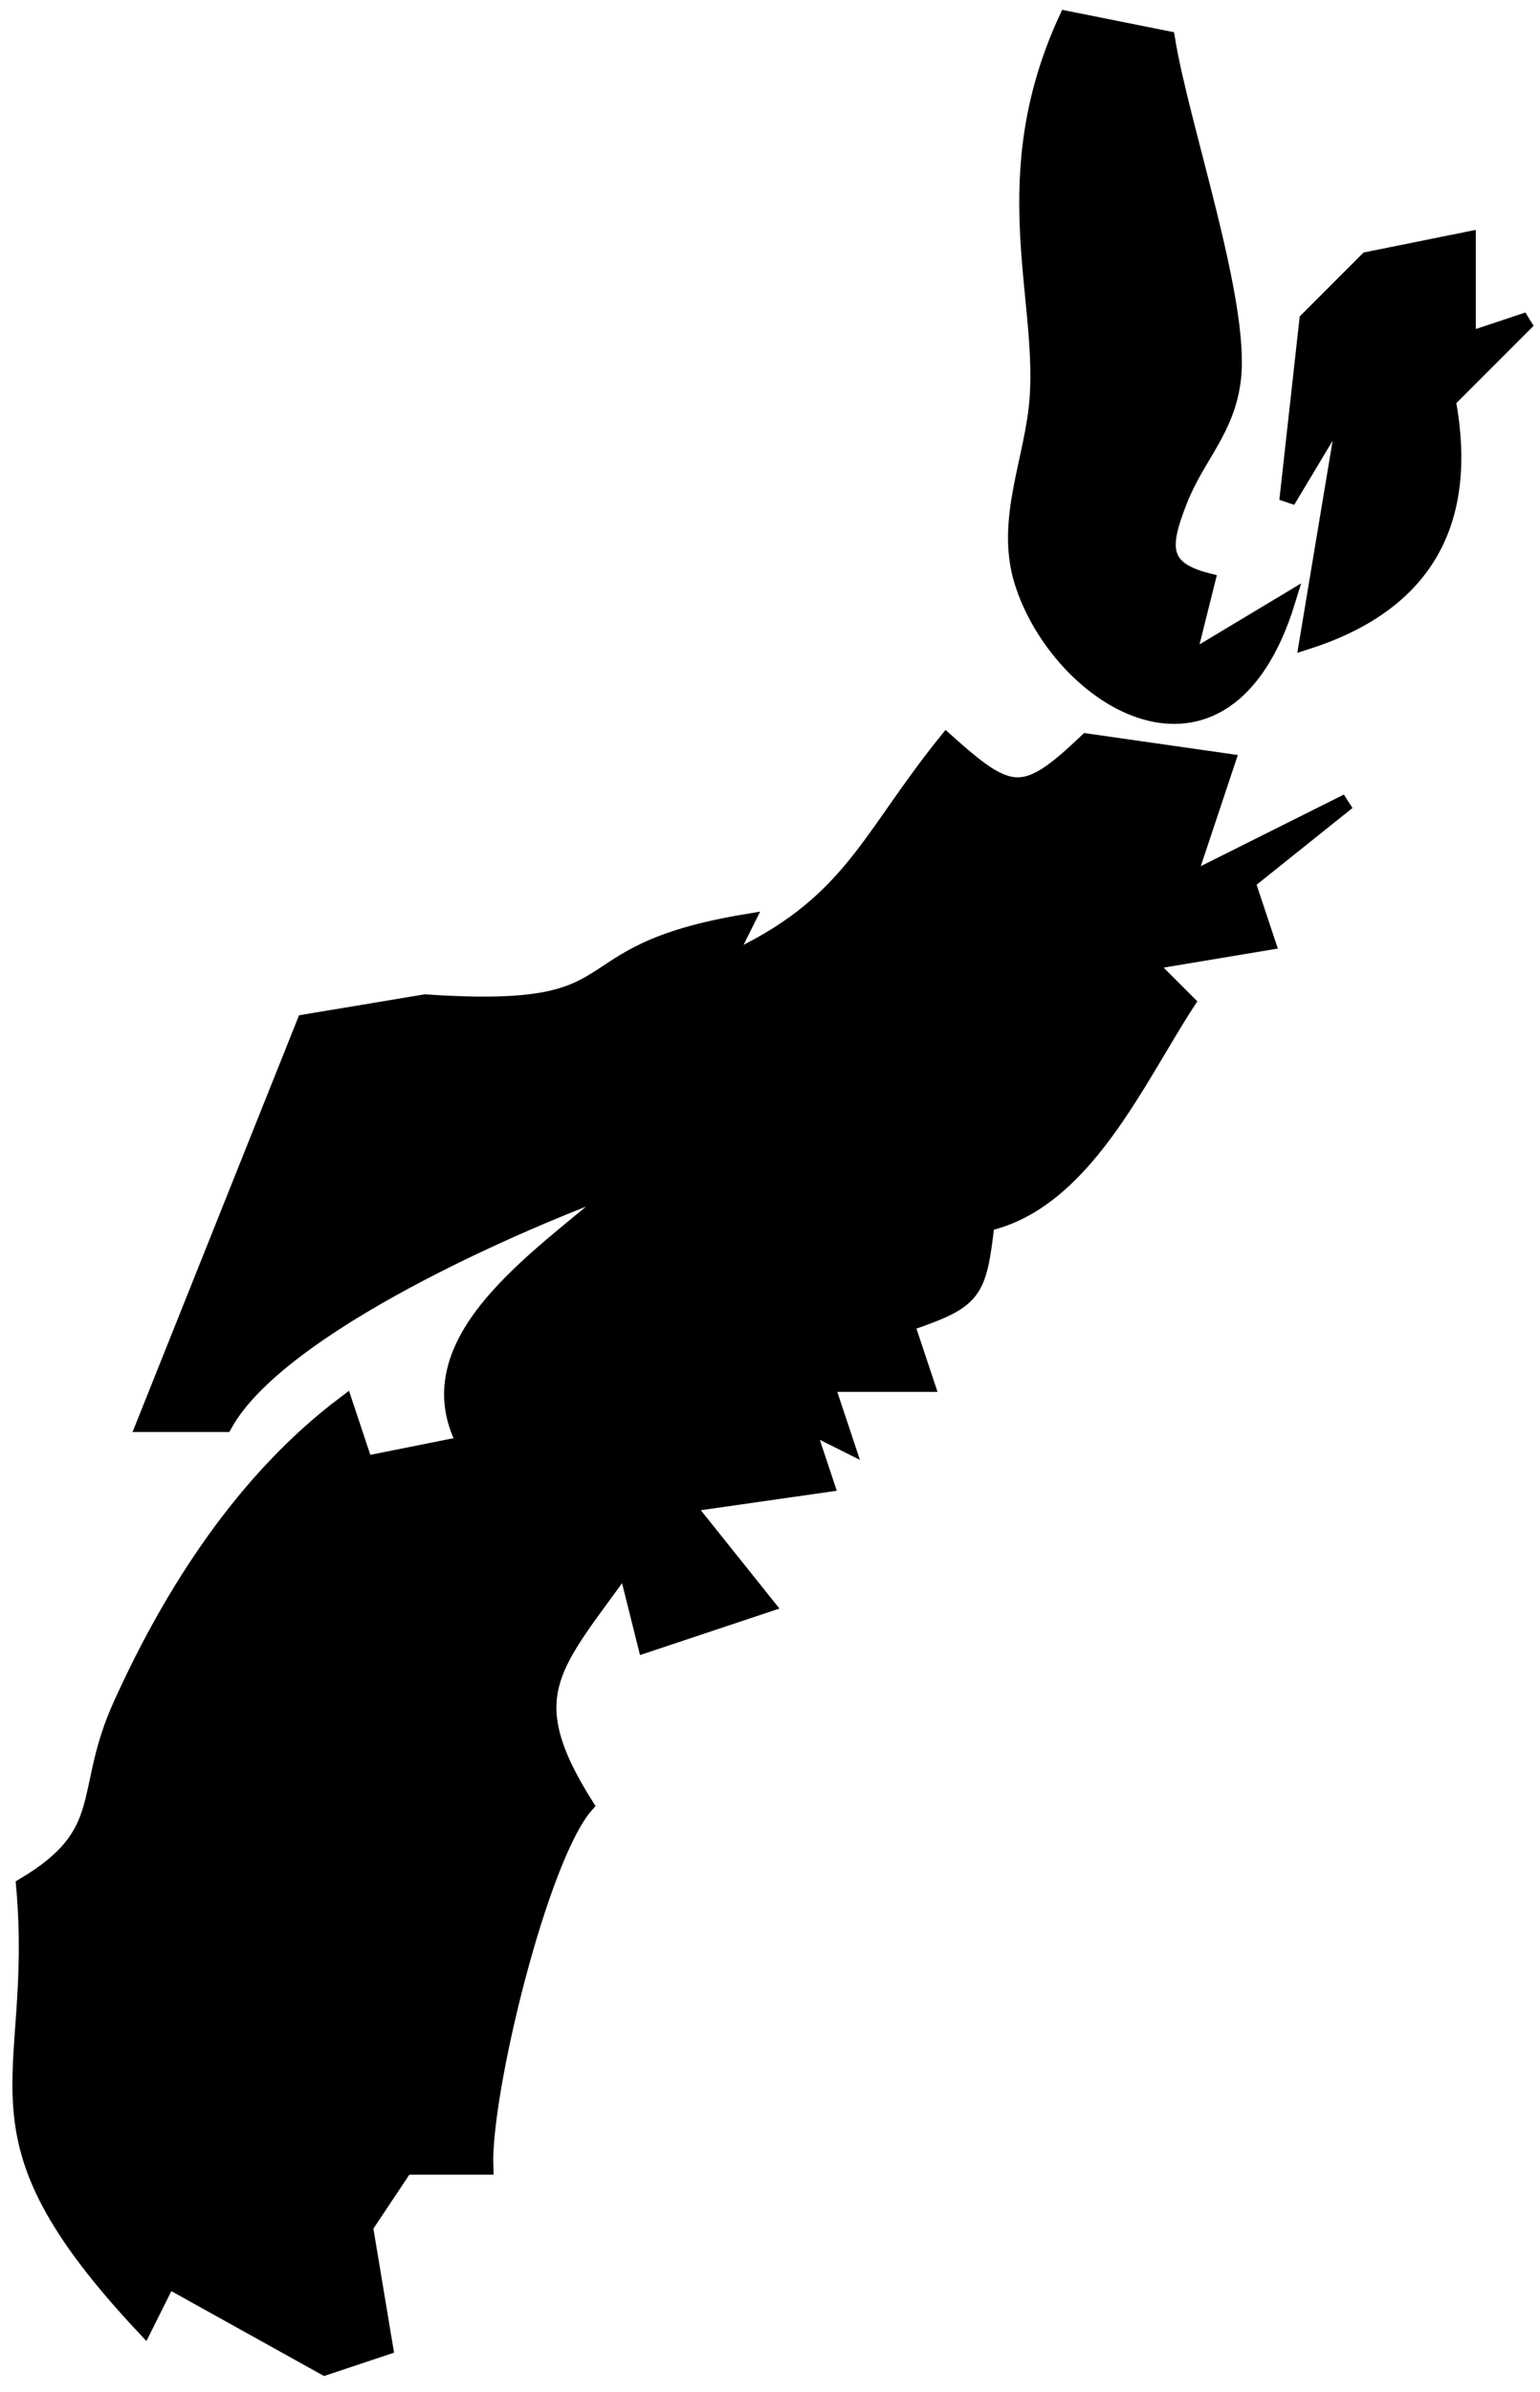 <?xml version="1.0" encoding="UTF-8" standalone="no"?>
<!DOCTYPE svg PUBLIC "-//W3C//DTD SVG 20010904//EN"
              "http://www.w3.org/TR/2001/REC-SVG-20010904/DTD/svg10.dtd">

<svg xmlns="http://www.w3.org/2000/svg"
     width="1.067in" height="1.656in"
     viewBox="0 0 96 149">
  <path id="Selection"
        fill="currentColor" stroke="black" stroke-width="1"
        d="M 66.50,1.18
           C 62.01,10.93 65.12,18.31 64.69,24.72
             64.44,28.55 62.54,32.33 63.72,36.19
             65.99,43.55 76.34,50.10 80.25,37.44
             80.25,37.44 74.00,41.19 74.00,41.19
             74.00,41.19 75.25,36.19 75.25,36.19
             72.27,35.43 72.42,33.98 73.52,31.18
             74.60,28.41 76.49,26.79 76.86,23.60
             77.42,18.77 73.64,7.91 72.75,2.43
             72.75,2.43 66.50,1.18 66.50,1.18 Z
           M 91.50,14.93
           C 91.50,14.93 85.25,16.19 85.25,16.19
             85.25,16.19 81.50,19.94 81.50,19.94
             81.50,19.94 80.25,31.19 80.25,31.19
             80.25,31.19 84.00,24.94 84.00,24.94
             84.00,24.94 81.50,39.94 81.50,39.94
             88.90,37.56 91.64,32.45 90.25,24.94
             90.25,24.94 95.25,19.94 95.25,19.94
             95.25,19.94 91.50,21.19 91.50,21.19
             91.50,21.19 91.50,14.93 91.50,14.93 Z
           M 59.00,46.19
           C 54.03,52.34 53.05,56.42 45.25,59.94
             45.25,59.94 46.50,57.44 46.50,57.44
             34.58,59.42 40.21,63.37 26.50,62.44
             26.50,62.44 19.00,63.69 19.00,63.69
             19.00,63.69 9.00,88.70 9.00,88.70
             9.00,88.70 14.00,88.70 14.00,88.70
             17.38,82.62 32.25,76.10 39.00,73.70
             34.49,77.86 25.42,83.21 29.00,89.95
             29.00,89.95 22.75,91.20 22.75,91.20
             22.75,91.20 21.50,87.45 21.50,87.45
             15.26,92.15 10.76,99.10 7.55,106.20
             5.04,111.72 7.09,114.13 1.50,117.46
             2.62,129.98 -2.59,132.61 9.00,144.96
             9.00,144.96 10.25,142.46 10.25,142.46
             10.25,142.46 9.00,141.21 9.00,141.21
             9.00,141.21 20.25,147.46 20.25,147.46
             20.25,147.46 24.00,146.21 24.00,146.21
             24.00,146.21 22.75,138.71 22.75,138.71
             22.75,138.71 25.25,134.96 25.25,134.96
             25.25,134.96 30.25,134.96 30.25,134.96
             30.09,130.35 33.64,115.73 36.50,112.45
             32.10,105.48 34.56,103.70 39.00,97.45
             39.00,97.45 40.25,102.45 40.25,102.45
             40.25,102.45 47.75,99.95 47.75,99.95
             47.75,99.95 42.75,93.70 42.75,93.70
             42.75,93.70 51.50,92.45 51.50,92.45
             51.50,92.45 50.25,88.70 50.25,88.70
             50.25,88.70 52.75,89.95 52.75,89.95
             52.75,89.95 51.50,86.20 51.50,86.20
             51.50,86.20 57.75,86.20 57.75,86.20
             57.75,86.20 56.50,82.45 56.50,82.45
             60.74,80.99 60.99,80.64 61.50,76.20
             67.55,74.82 70.83,67.31 74.00,62.44
             74.00,62.44 71.50,59.94 71.50,59.94
             71.50,59.94 79.00,58.69 79.00,58.69
             79.00,58.69 77.75,54.94 77.75,54.94
             77.75,54.94 84.00,49.94 84.00,49.94
             84.00,49.94 74.00,54.94 74.00,54.94
             74.00,54.94 76.50,47.44 76.50,47.44
             76.50,47.44 67.75,46.19 67.75,46.19
             63.84,49.92 62.97,49.74 59.00,46.19 Z" />
</svg>
